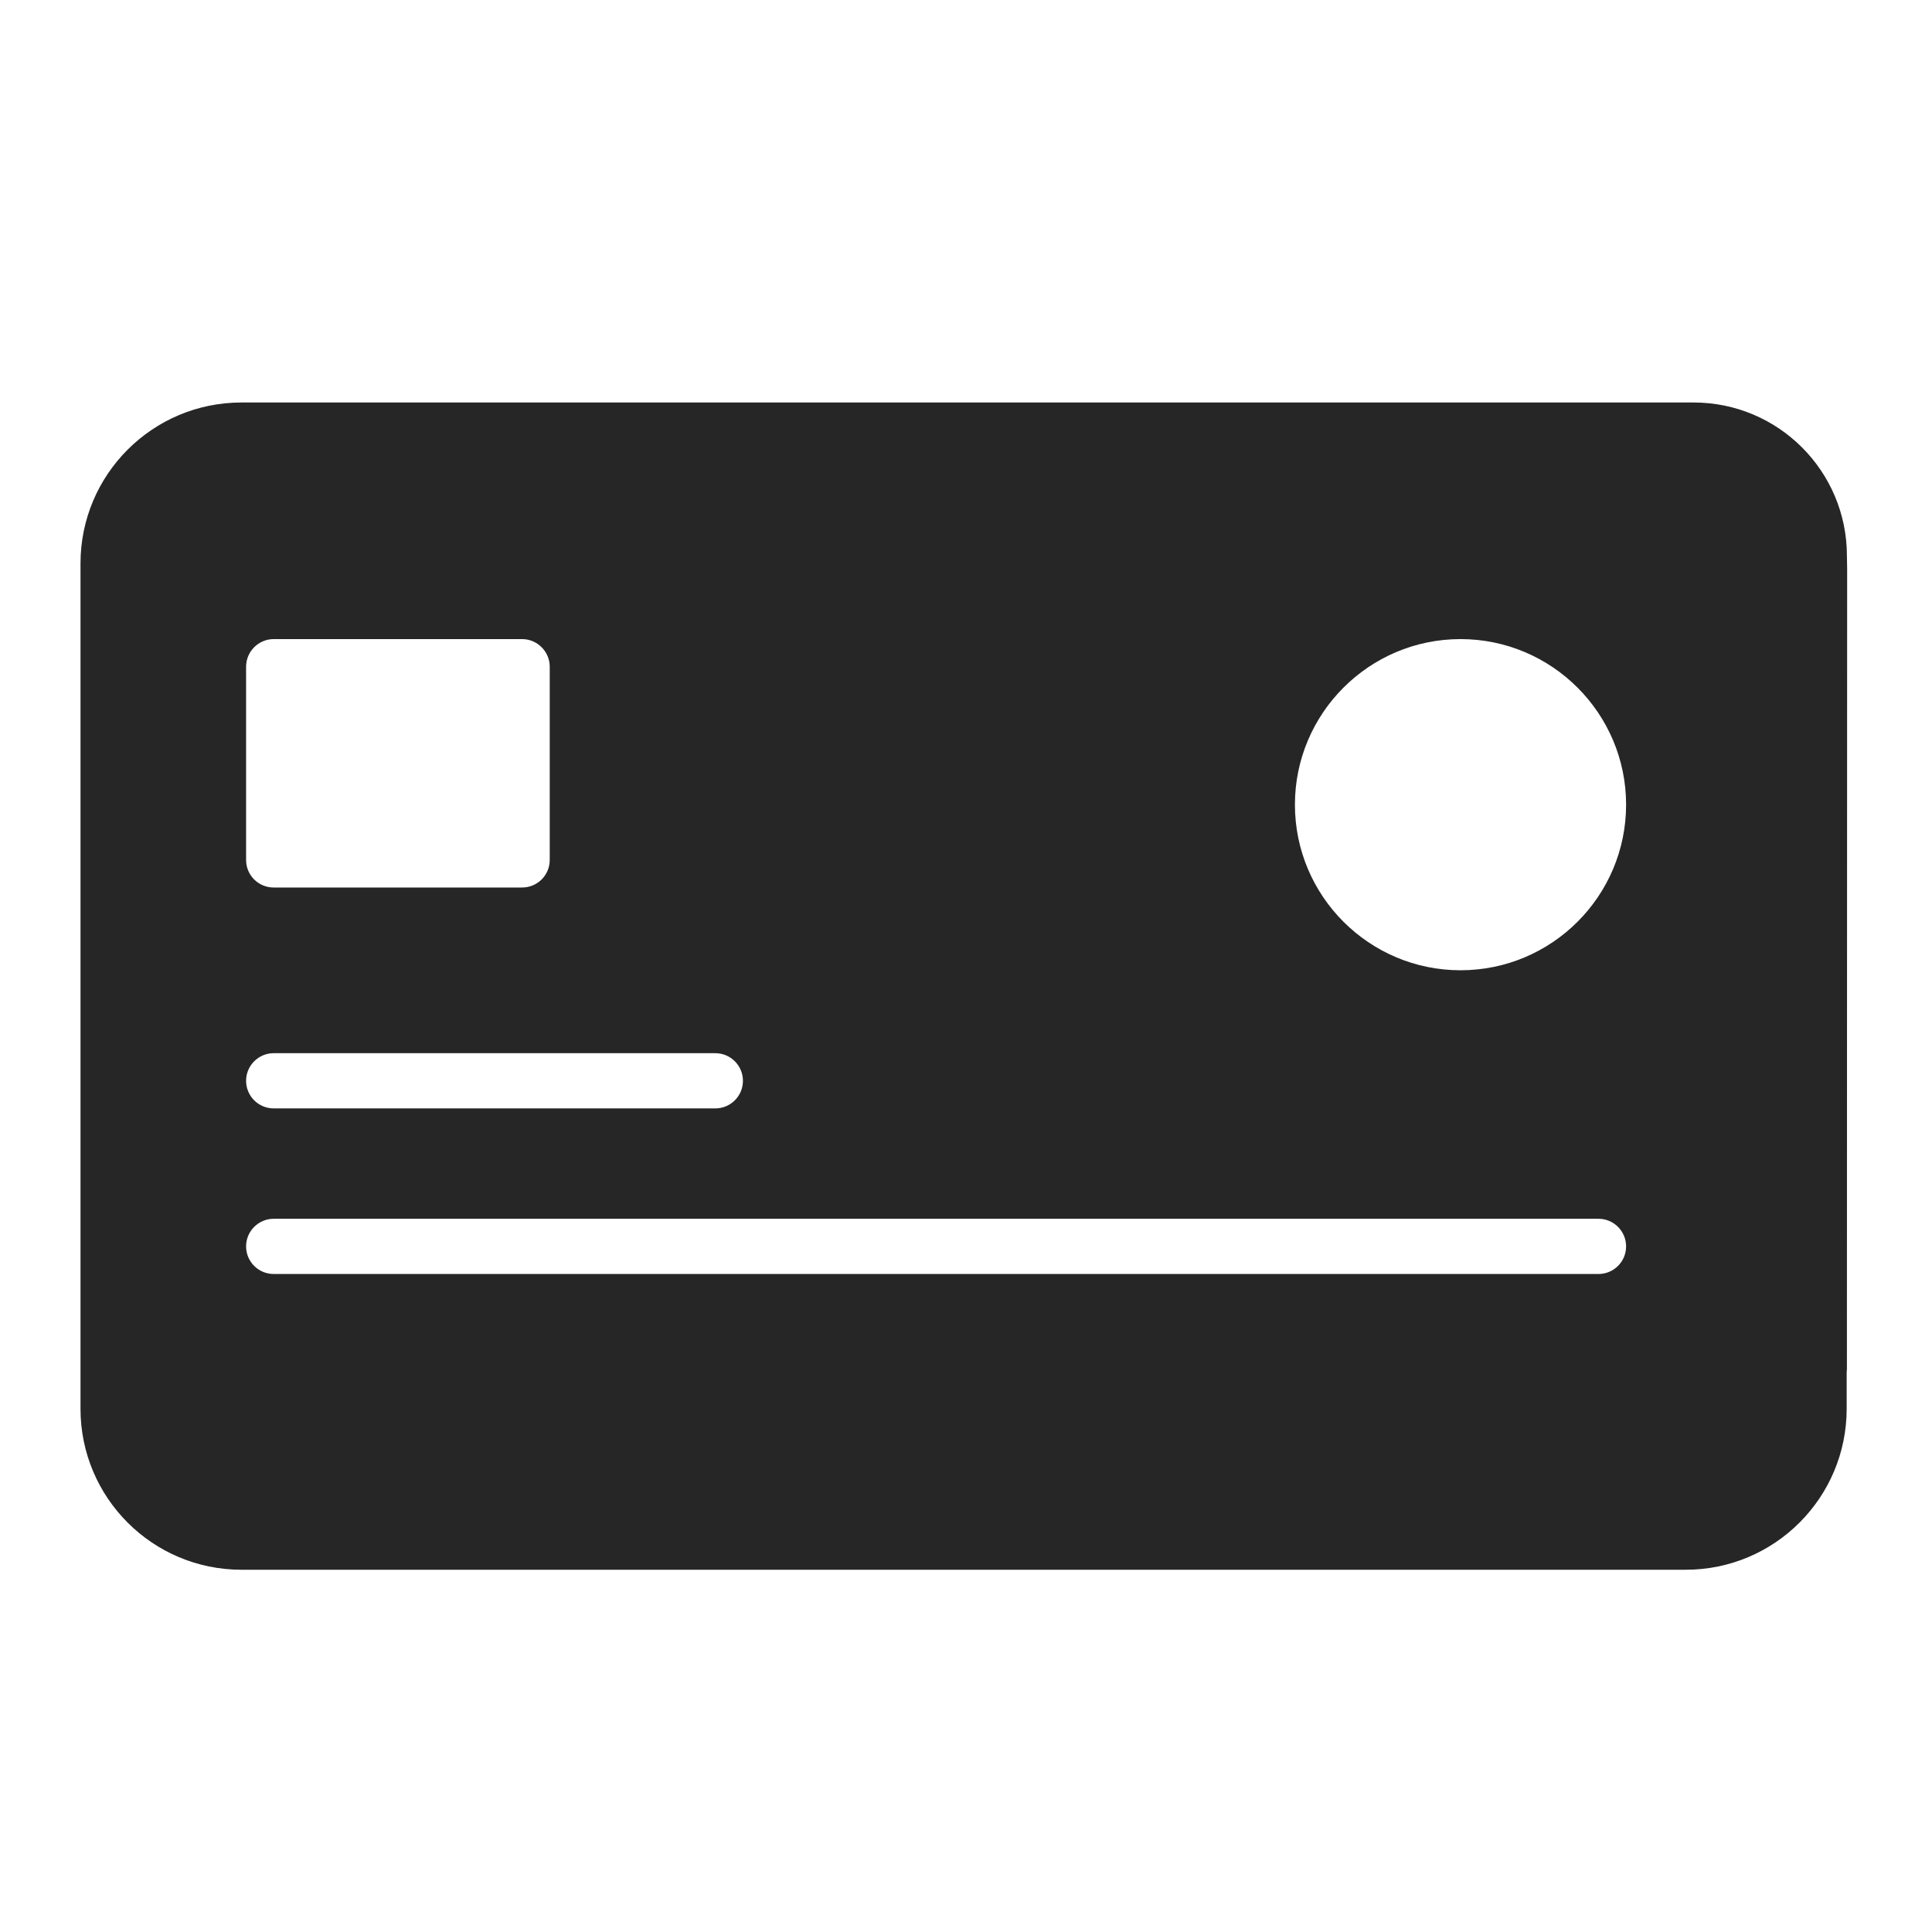 <svg width="24" height="24" viewBox="0 0 24 24" fill="none" xmlns="http://www.w3.org/2000/svg">
<path fill-rule="evenodd" clip-rule="evenodd" d="M1 7C1 5.895 1.895 5 3 5H21.039C22.089 5 22.941 5.851 22.943 6.901C22.945 6.916 22.946 7.22 22.946 6.945L22.943 17C22.943 17.015 22.942 17.03 22.94 17.045V17.5C22.94 18.605 22.045 19.5 20.94 19.5H3C1.895 19.5 1 18.605 1 17.5V7ZM3.057 8.282C3.057 8.094 3.211 7.939 3.4 7.939H6.486C6.674 7.939 6.829 8.094 6.829 8.282V10.682C6.829 10.874 6.674 11.025 6.486 11.025H3.4C3.211 11.025 3.057 10.874 3.057 10.682V8.282ZM3.4 13.083H8.886C9.075 13.083 9.229 13.237 9.229 13.426C9.229 13.616 9.075 13.769 8.886 13.769H3.4C3.211 13.769 3.057 13.616 3.057 13.426C3.057 13.237 3.211 13.083 3.4 13.083ZM19.857 15.826H3.4C3.211 15.826 3.057 15.673 3.057 15.483C3.057 15.294 3.211 15.14 3.4 15.14H19.857C20.046 15.14 20.2 15.294 20.2 15.483C20.2 15.673 20.046 15.826 19.857 15.826ZM18.143 12.053C17.008 12.053 16.086 11.131 16.086 9.996C16.086 8.862 17.008 7.939 18.143 7.939C19.278 7.939 20.2 8.862 20.2 9.996C20.2 11.131 19.278 12.053 18.143 12.053Z" fill="#262626"/>
</svg>
